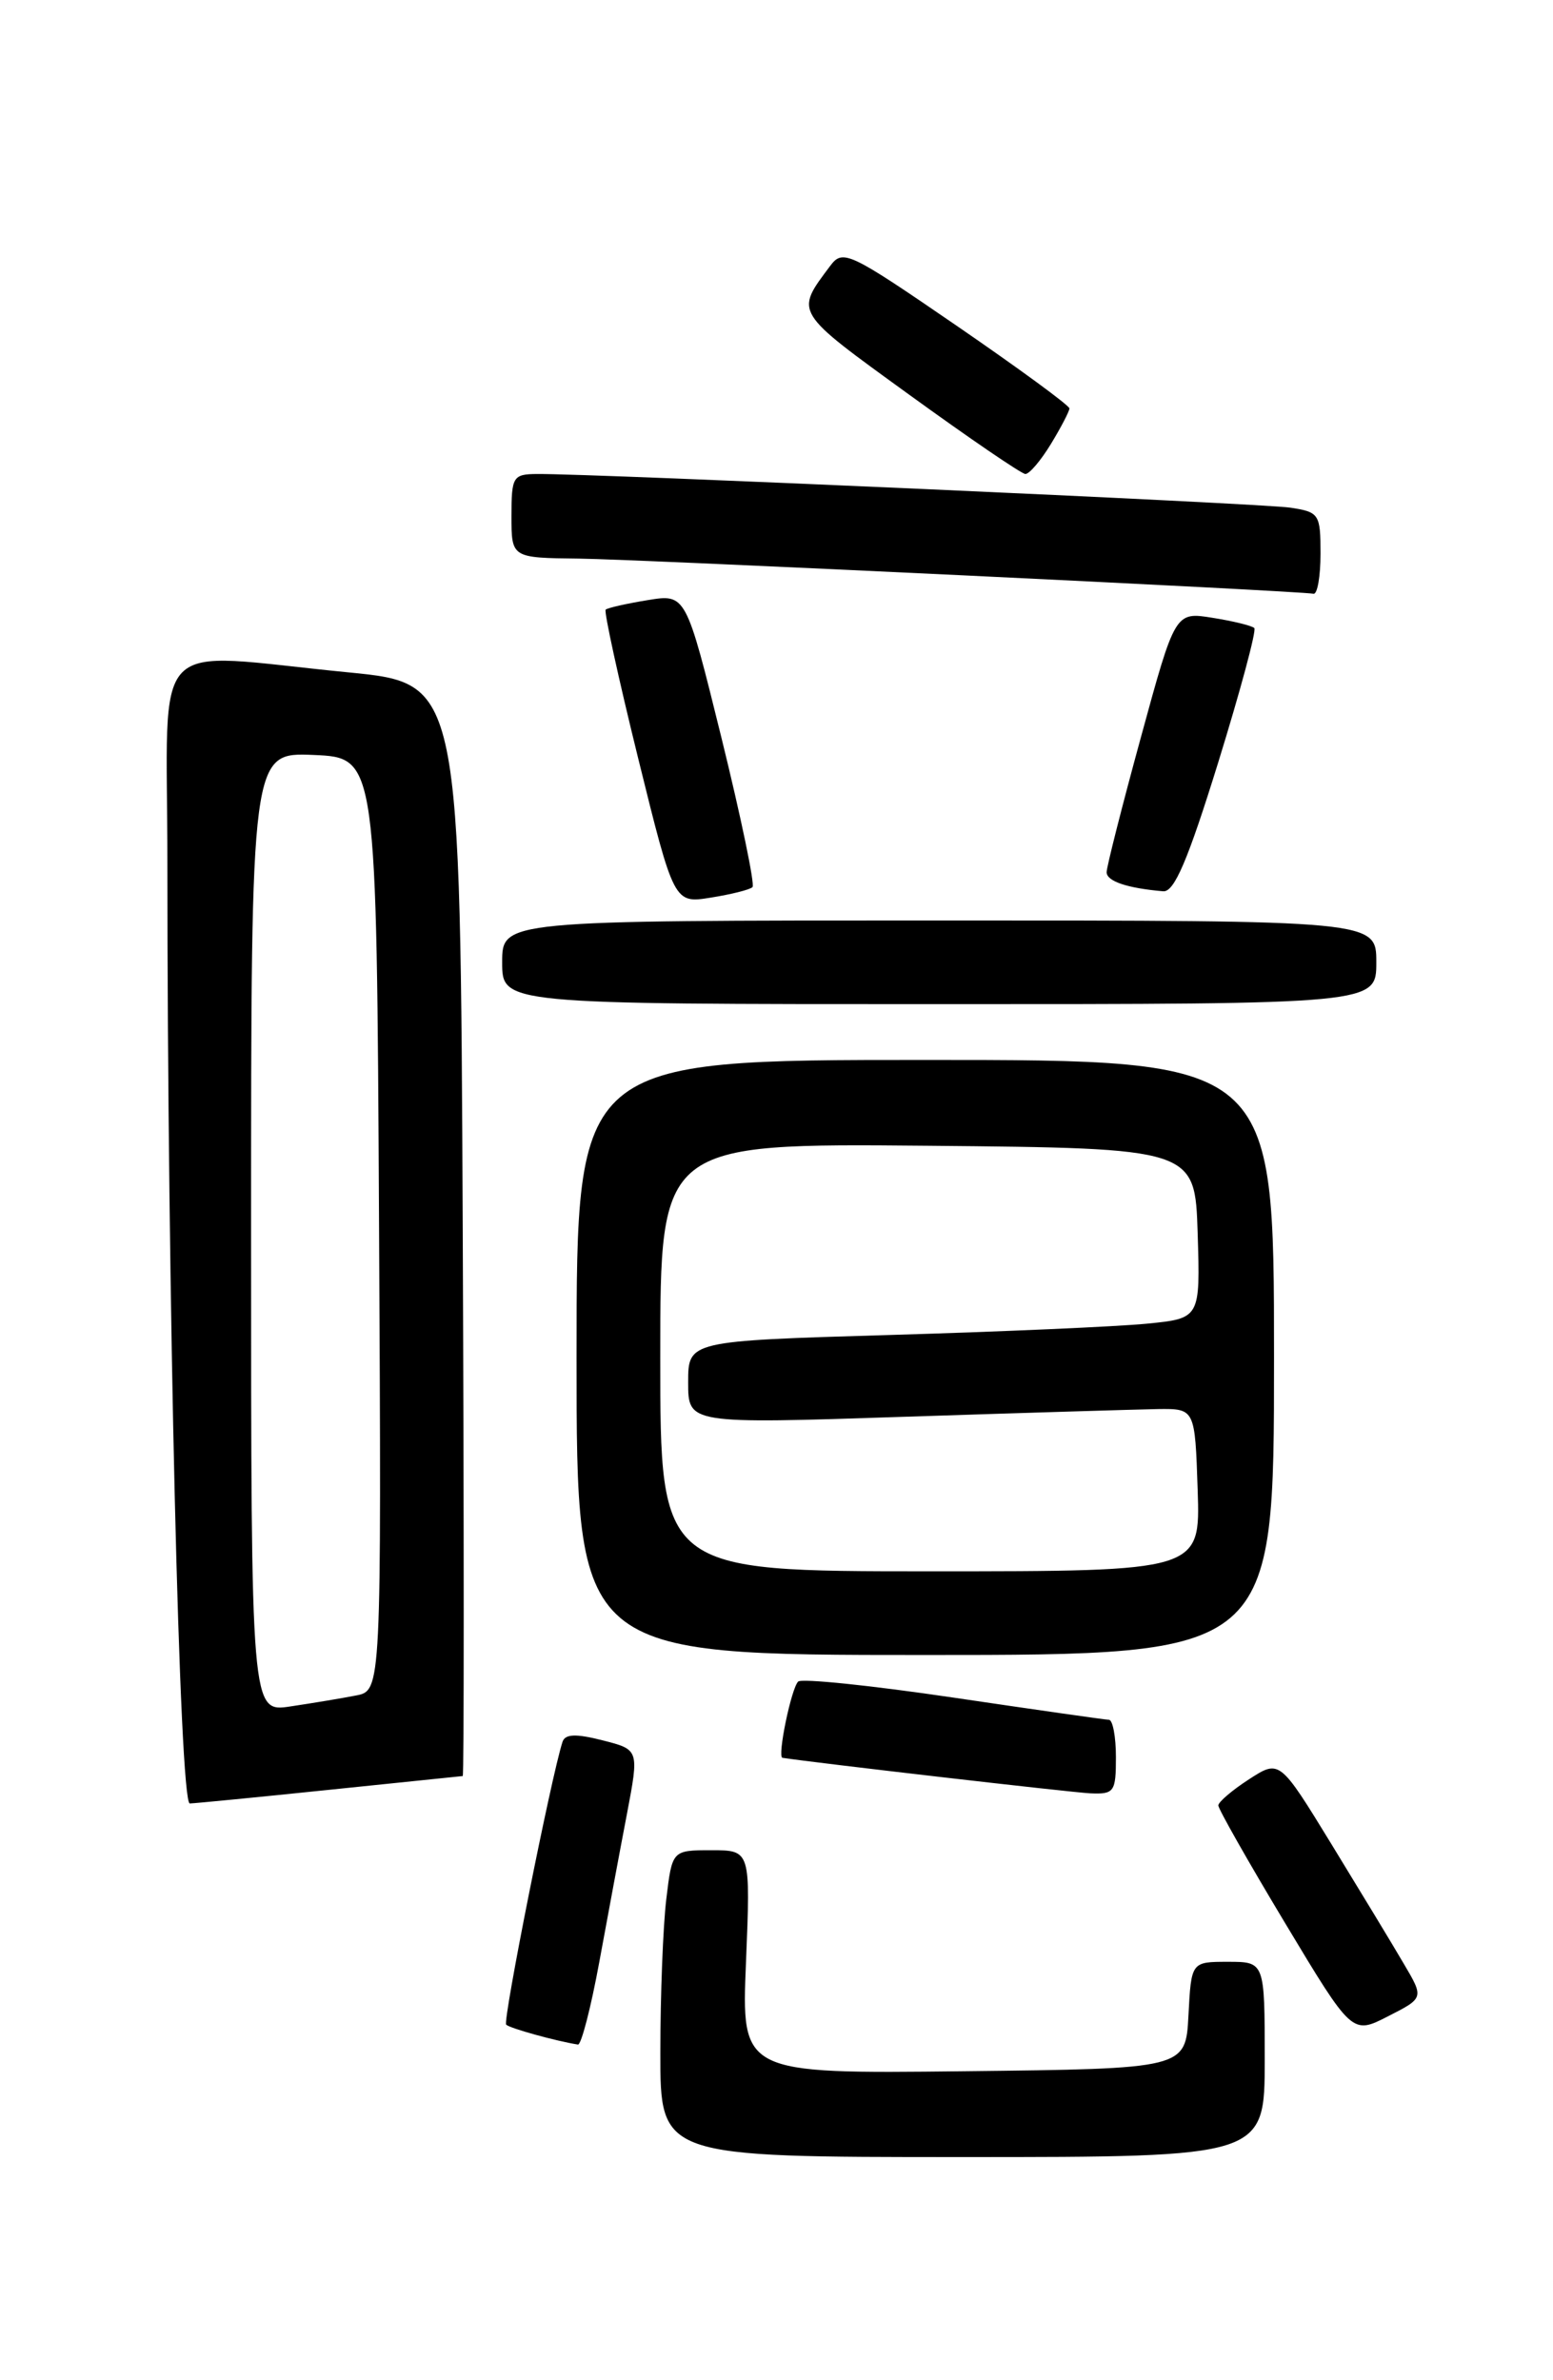 <?xml version="1.0" encoding="UTF-8" standalone="no"?>
<!DOCTYPE svg PUBLIC "-//W3C//DTD SVG 1.1//EN" "http://www.w3.org/Graphics/SVG/1.1/DTD/svg11.dtd" >
<svg xmlns="http://www.w3.org/2000/svg" xmlns:xlink="http://www.w3.org/1999/xlink" version="1.1" viewBox="0 0 167 256">
 <g >
 <path fill="currentColor"
d=" M 136.00 221.50 C 136.00 211.00 136.00 211.00 132.05 211.00 C 128.10 211.00 128.10 211.00 127.80 216.75 C 127.50 222.50 127.50 222.50 103.61 222.77 C 79.72 223.04 79.72 223.04 80.22 211.02 C 80.71 199.00 80.71 199.00 76.50 199.00 C 72.28 199.00 72.28 199.00 71.65 204.25 C 71.30 207.14 71.01 214.56 71.01 220.75 C 71.00 232.00 71.00 232.00 103.50 232.00 C 136.00 232.00 136.00 232.00 136.00 221.50 Z  M 64.45 210.99 C 65.36 206.04 66.69 198.88 67.42 195.08 C 68.73 188.18 68.73 188.18 64.80 187.18 C 61.93 186.45 60.77 186.49 60.49 187.34 C 59.29 191.01 54.04 217.37 54.43 217.76 C 54.82 218.15 59.76 219.52 62.15 219.90 C 62.50 219.95 63.54 215.95 64.45 210.99 Z  M 150.95 211.20 C 149.76 209.16 146.26 203.39 143.19 198.37 C 137.60 189.24 137.60 189.24 134.31 191.37 C 132.50 192.54 131.02 193.81 131.01 194.18 C 131.01 194.56 134.24 200.26 138.20 206.85 C 145.40 218.84 145.40 218.84 149.26 216.86 C 153.13 214.89 153.13 214.89 150.95 211.20 Z  M 35.50 192.49 C 43.20 191.69 49.62 191.03 49.76 191.02 C 49.90 191.01 49.90 164.56 49.76 132.25 C 49.50 73.50 49.50 73.50 37.50 72.32 C 15.66 70.19 18.00 67.73 18.00 92.75 C 18.00 139.41 19.30 194.00 20.41 193.97 C 21.01 193.95 27.80 193.29 35.50 192.49 Z  M 120.00 189.00 C 120.00 186.80 119.66 184.99 119.25 184.97 C 118.84 184.96 111.30 183.88 102.50 182.58 C 93.70 181.28 86.20 180.50 85.83 180.86 C 85.09 181.57 83.56 188.97 84.14 189.06 C 87.65 189.60 115.26 192.79 117.25 192.88 C 119.81 192.99 120.00 192.73 120.00 189.00 Z  M 137.00 146.00 C 137.00 114.00 137.00 114.00 99.50 114.00 C 62.00 114.00 62.00 114.00 62.00 146.00 C 62.00 178.00 62.00 178.00 99.50 178.00 C 137.00 178.00 137.00 178.00 137.00 146.00 Z  M 148.00 103.50 C 148.00 99.00 148.00 99.00 101.00 99.00 C 54.00 99.00 54.00 99.00 54.00 103.50 C 54.00 108.00 54.00 108.00 101.00 108.00 C 148.00 108.00 148.00 108.00 148.00 103.50 Z  M 80.92 95.41 C 81.19 95.14 79.69 87.93 77.59 79.39 C 73.76 63.87 73.76 63.87 69.63 64.55 C 67.36 64.92 65.33 65.38 65.13 65.57 C 64.93 65.75 66.50 72.94 68.62 81.54 C 72.48 97.18 72.48 97.18 76.45 96.54 C 78.64 96.19 80.65 95.69 80.92 95.41 Z  M 131.00 82.00 C 133.38 74.30 135.13 67.80 134.88 67.55 C 134.63 67.30 132.61 66.80 130.40 66.45 C 126.37 65.80 126.37 65.80 122.69 79.28 C 120.66 86.70 119.00 93.24 119.00 93.81 C 119.00 94.78 121.22 95.53 125.08 95.86 C 126.27 95.97 127.73 92.55 131.00 82.00 Z  M 142.00 59.55 C 142.00 55.29 141.86 55.07 138.75 54.60 C 135.72 54.14 63.82 50.93 57.75 50.98 C 55.16 51.00 55.00 51.26 55.00 55.50 C 55.00 60.00 55.00 60.00 62.25 60.08 C 68.86 60.16 139.50 63.54 141.25 63.86 C 141.66 63.94 142.00 62.00 142.00 59.55 Z  M 113.01 47.75 C 114.10 45.96 114.99 44.24 115.00 43.93 C 115.00 43.61 109.53 39.61 102.85 35.02 C 91.28 27.08 90.64 26.78 89.28 28.59 C 85.47 33.69 85.29 33.40 97.74 42.43 C 104.21 47.12 109.84 50.97 110.26 50.98 C 110.69 50.99 111.92 49.54 113.01 47.75 Z  M 27.00 132.54 C 27.00 80.91 27.00 80.91 33.75 81.20 C 40.50 81.50 40.50 81.50 40.76 131.67 C 41.02 181.84 41.02 181.84 38.26 182.36 C 36.74 182.66 33.59 183.18 31.25 183.53 C 27.00 184.18 27.00 184.18 27.00 132.54 Z  M 71.00 145.98 C 71.00 122.97 71.00 122.97 99.75 123.23 C 128.50 123.50 128.50 123.50 128.79 132.65 C 129.07 141.80 129.07 141.80 123.29 142.37 C 120.10 142.68 107.71 143.23 95.75 143.58 C 74.00 144.22 74.00 144.22 74.00 148.68 C 74.00 153.15 74.00 153.15 97.25 152.38 C 110.04 151.96 122.30 151.59 124.50 151.55 C 128.50 151.50 128.50 151.50 128.79 160.25 C 129.08 169.00 129.08 169.00 100.04 169.00 C 71.00 169.00 71.00 169.00 71.00 145.98 Z "/>
</g>
</svg>